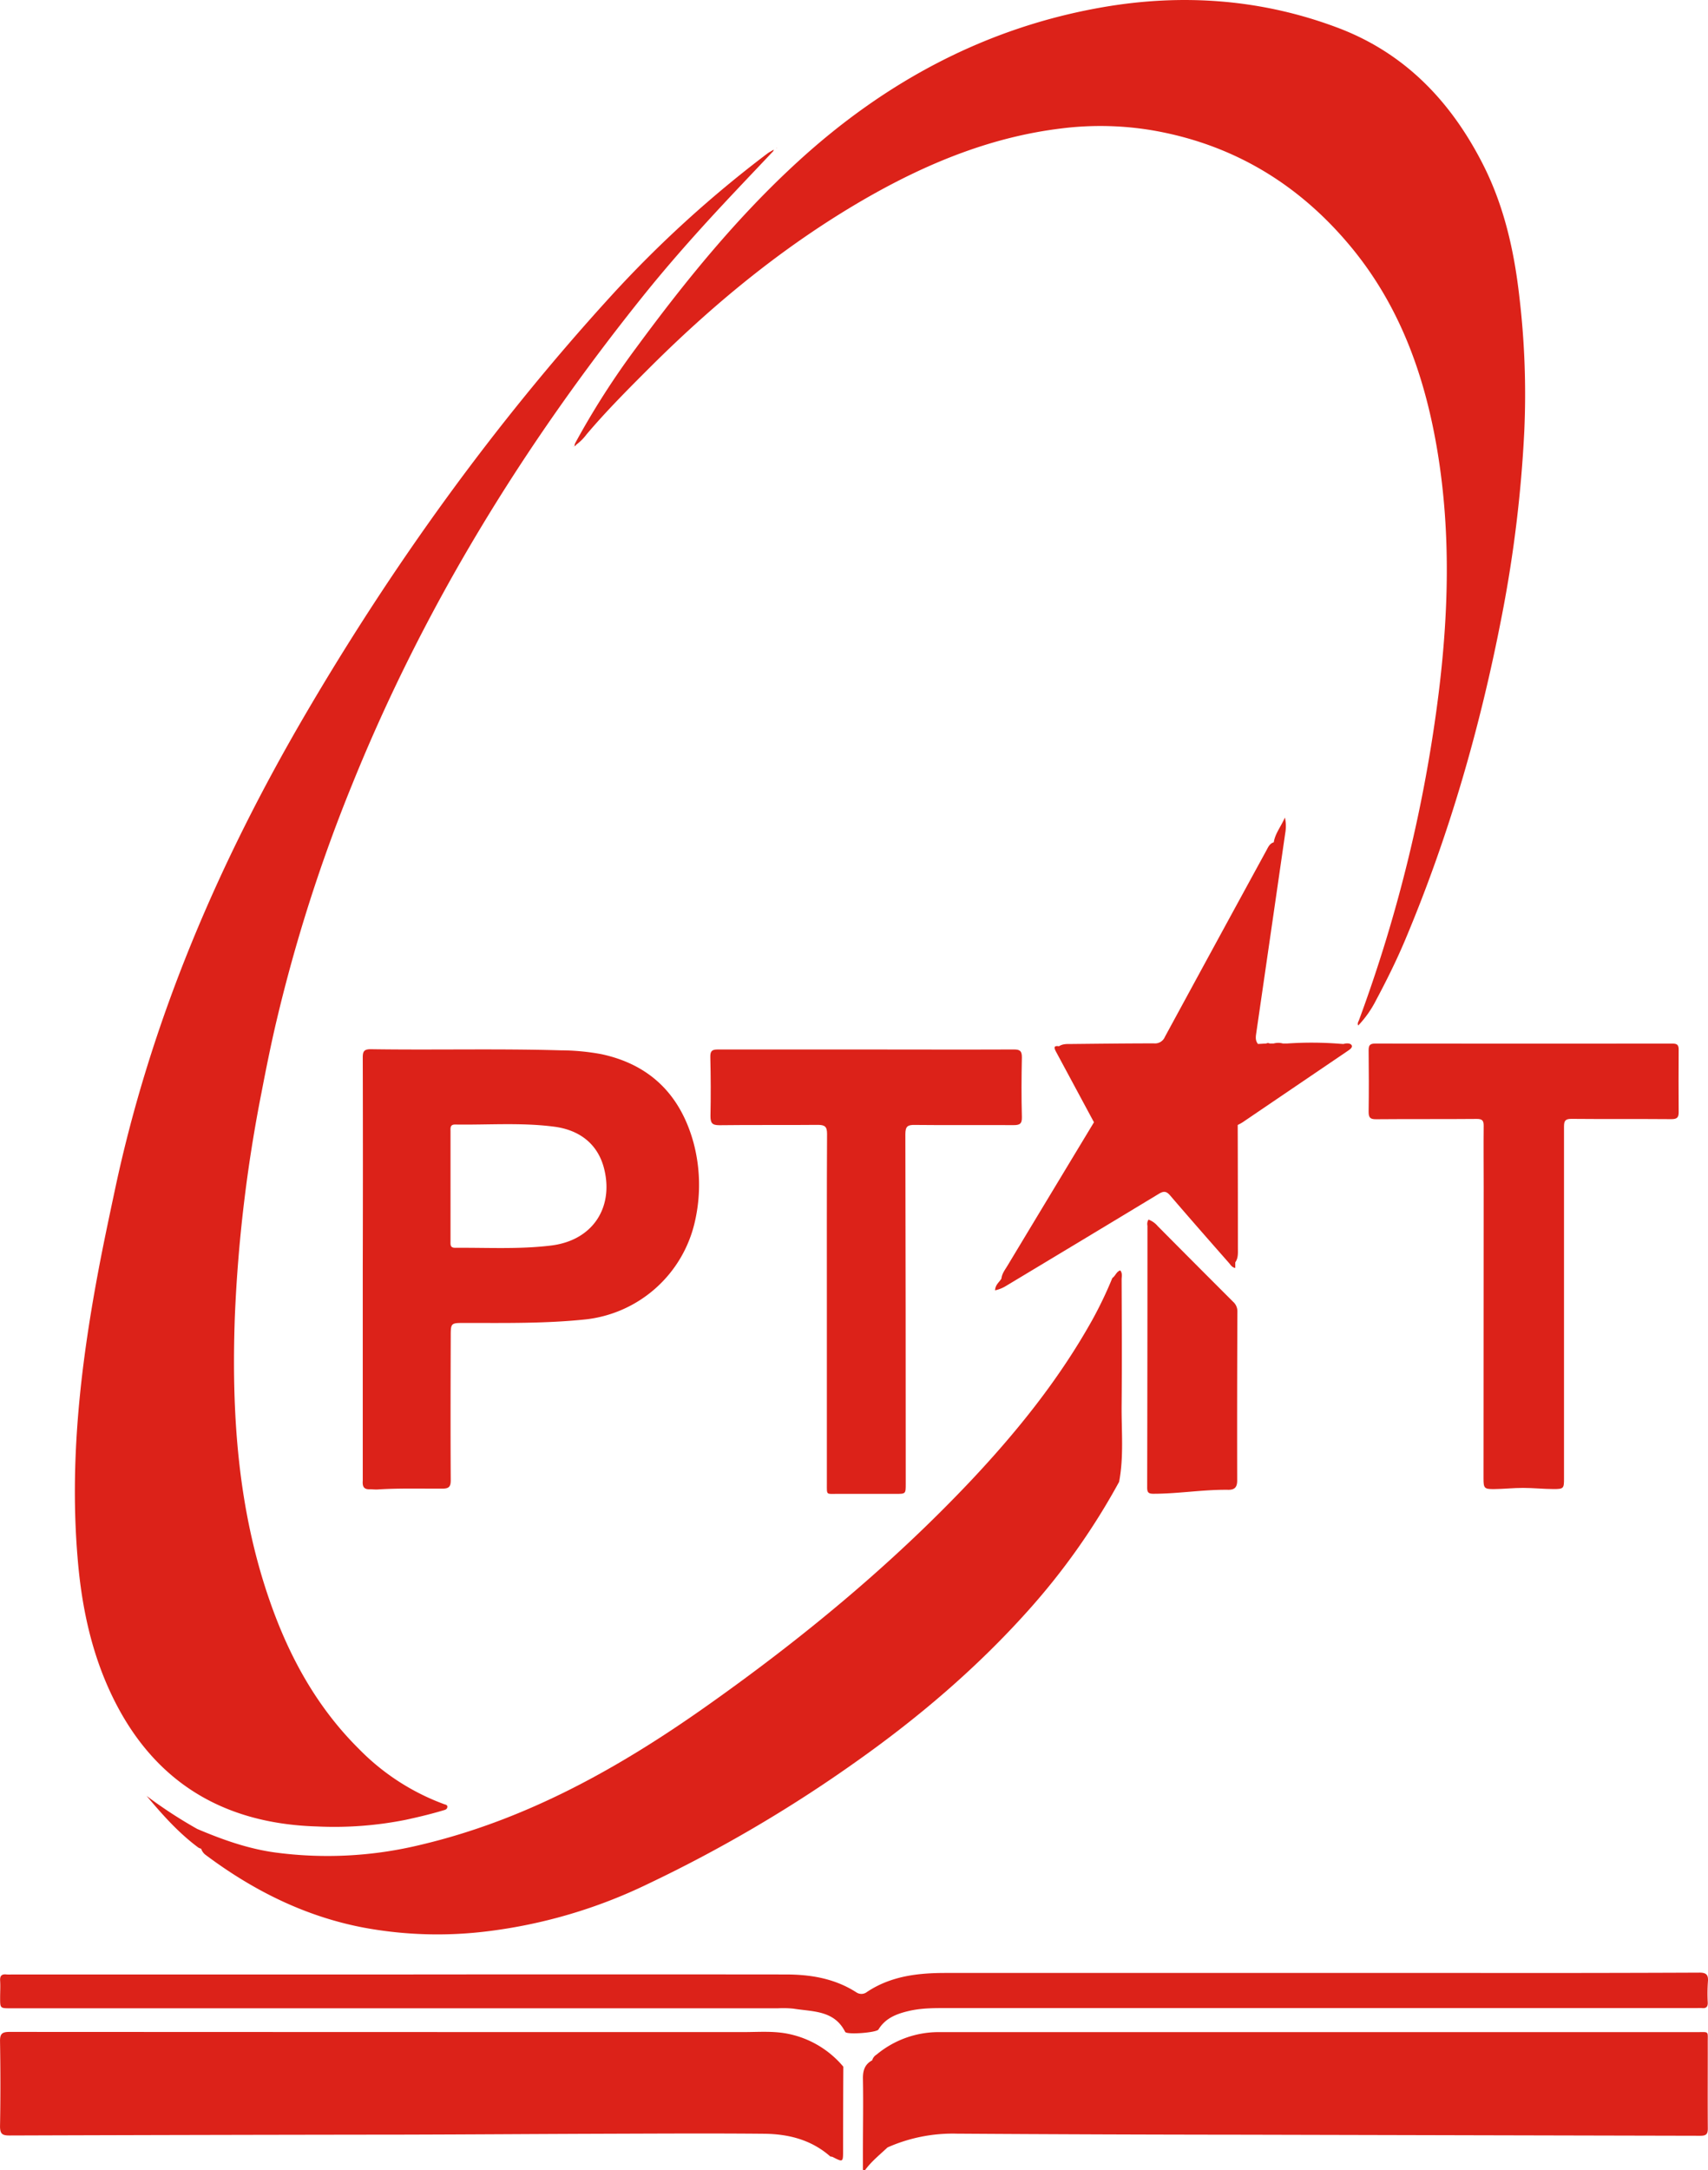 <svg xmlns="http://www.w3.org/2000/svg" viewBox="0 0 552.76 702.1">
    <defs>
        <style>
            .cls-1 {
                fill: #dc2219;
            }
        </style>
    </defs>
    <g id="Layer_2" data-name="Layer 2">
        <g id="Layer_1-2" data-name="Layer 1">
            <path class="cls-1"
                d="M35.56,547.1c13.15,28.57,35.8,42.85,67.06,43.77a117.79,117.79,0,0,0,28.77-2.17c4-.87,8-1.82,11.94-3,.6-.18,1.33-.29,1.44-1.08s-.66-.8-1.14-1a74.56,74.56,0,0,1-27.49-17.85c-13.6-13.49-22.55-29.81-28.79-47.73C76.93,488.24,74.89,457.28,76,426a475.34,475.34,0,0,1,8.62-72.5c1.47-7.66,3-15.29,4.78-22.88A519.65,519.65,0,0,1,114,253.7c23.22-57.44,55.33-109.58,94-157.79,7.45-9.29,15.32-18.23,23.4-27,6.22-6.73,12.56-13.35,18.84-20h0l.21-.48-.45.22c-.54.33-1.12.61-1.63,1a372.29,372.29,0,0,0-50.76,46.25c-37.91,41.58-70.61,87-99,135.57-28.12,48.15-49.79,98.73-61.41,153.41-1.94,9.12-3.89,18.25-5.59,27.41-5.64,30.31-9.09,60.78-6.5,91.66C26.32,518.87,29.27,533.44,35.56,547.1Z" />
            <path class="cls-1"
                d="M206.05,112.3a258.72,258.72,0,0,0-20,31.25h0c0,.24-.11.48-.17.71a.49.49,0,0,0,.55-.36,16,16,0,0,0,3.4-3.38c6.61-7.81,13.83-15,21.08-22.24,21.32-21.17,44.45-40,70.68-54.89,19.34-10.94,39.71-19.16,61.91-21.84a101.49,101.49,0,0,1,29.83.68C399.61,46.86,421,60,437.8,80.59c15.71,19.29,23.62,42,27.54,66.25,4.16,25.73,3.45,51.47.28,77.19A475.18,475.18,0,0,1,439.82,330c-.18.49-.62,1-.26,1.76a34.21,34.21,0,0,0,5.71-8.07c3.41-6.38,6.63-12.86,9.45-19.54,14.3-33.93,24.4-69.1,31.37-105.22a420.1,420.1,0,0,0,7.22-59.54,267.5,267.5,0,0,0-1.62-43.55c-1.71-15-5-29.48-11.93-43-10.44-20.36-25.42-35.91-47.2-44C408.07-.31,382.69-2.09,357.2,2.28c-37.87,6.5-70.53,24-98.81,49.85C238.63,70.17,221.86,90.83,206.05,112.3Z" />
            <path class="cls-1"
                d="M88.92,599.27c-8.78-1.22-17-4.16-25.08-7.59A148.84,148.84,0,0,1,47.46,581c5.11,6.09,10.38,12,16.77,16.73a3.58,3.58,0,0,0,.88.34A4.07,4.07,0,0,0,66.45,600c15.41,11.55,32.3,20,51.28,23.6a130.89,130.89,0,0,0,40.06,1.18,165.09,165.09,0,0,0,51.82-15.28,450,450,0,0,0,67.55-39.66c20.23-14.3,39-30.3,55.55-48.78a220.11,220.11,0,0,0,29.47-41.68c1.56-8.19.74-16.47.81-24.72.13-13.56.05-27.12,0-40.68,0-1,.33-2.07-.44-3-1.29.41-1.56,1.81-2.56,2.45a127.29,127.29,0,0,1-6.56,13.69c-10.61,19-24.16,35.86-39,51.65-26,27.56-55.1,51.52-86,73.32-28.22,19.92-58.09,36.61-92.11,44.67A127.59,127.59,0,0,1,88.92,599.27Z" />
            <path class="cls-1"
                d="M254.8,657.9c-4.8-.92-9.62-.5-14.44-.51q-118.62,0-237.24-.06c-2.42,0-3.14.58-3.11,3,.15,9.17.17,18.35,0,27.51,0,2.56.76,3,3.11,3q63.72-.21,127.43-.28c21.47-.05,43-.21,64.43-.28,17.37-.05,34.75-.16,52.13,0,8,.05,15.45,1.91,21.64,7.38a2.28,2.28,0,0,1,.7.12c3.42,1.75,3.4,1.76,3.4-2.24q0-13.49.08-26.95A31.42,31.42,0,0,0,254.8,657.9Z" />
            <path class="cls-1"
                d="M552.68,660.71c0-3.76.44-3.31-3.36-3.31H312.87c-3.06,0-6.11,0-9.17,0a31.37,31.37,0,0,0-20,7.26,3.17,3.17,0,0,0-1.43,1.86c-2.28,1.24-3,3.08-3,5.72.15,8,0,16,0,24.06,0,1.88,0,3.77,0,5.65l.6.21c2.07-2.88,4.81-5.06,7.35-7.45a52,52,0,0,1,22.5-4.46q46.68.3,93.37.34,73.58.18,147.17.34c1.87,0,2.46-.48,2.44-2.41C552.63,679.21,552.7,670,552.68,660.71Z" />
            <path class="cls-1"
                d="M119.79,481.79c.8,0,1.61.11,2.41.06,7-.45,14-.23,21-.27,2.11,0,2.68-.64,2.67-2.75-.09-15.44-.05-30.89,0-46.33,0-4.52,0-4.52,4.45-4.52,13.18,0,26.35.23,39.52-1.18a40.87,40.87,0,0,0,35-31.41,53,53,0,0,0-.4-25.75c-4.23-15.38-14-25.21-29.75-28.6a73.47,73.47,0,0,0-13.18-1.25c-20.51-.6-41-.06-61.52-.37-2.27,0-2.6.81-2.59,2.79q.09,34.14,0,68.28h0q0,34.26,0,68.53C117.25,481,117.8,481.88,119.79,481.79Zm27.52-118c10.69.16,21.41-.69,32,.69,7.81,1,13.77,5.17,16,12.85,3.58,12.65-3,23.88-16.93,25.6-10.32,1.27-20.71.66-31.07.74-1.65,0-1.51-1-1.51-2.09V383.73c0-6,0-11.9,0-17.85C145.78,364.78,145.71,363.77,147.31,363.79Z" />
            <path class="cls-1"
                d="M293.86,650.62c4.43-1.08,8.94-1,13.44-1H548.9c.64,0,1.29-.05,1.93,0,1.33.13,1.89-.39,1.85-1.77a56.27,56.27,0,0,1,.05-6.75c.21-2.35-.62-3-3-2.94q-36,.15-71.92.1-85.92,0-171.84,0c-8.92,0-17.7,1-25.42,6.17a2.91,2.91,0,0,1-3.4.11c-7-4.5-14.77-5.78-22.83-5.79q-61.43-.06-122.85,0H3.84a15.88,15.88,0,0,1-1.69,0c-1.53-.18-2.21.35-2.11,2,.12,1.84,0,3.7,0,5.55,0,3.39,0,3.39,3.39,3.39H251.81a31.57,31.57,0,0,1,5.06.13c6.19,1,13.11.48,16.65,7.5.49,1,10.14.26,10.77-.76C286.5,652.94,290,651.55,293.86,650.62Z" />
            <path class="cls-1"
                d="M445,337.6c-1.82,0-2.08.74-2.07,2.29.07,6.59.1,13.19,0,19.79,0,1.91.54,2.42,2.44,2.4,10.86-.1,21.72,0,32.58-.1,1.67,0,2.22.47,2.21,2.17-.07,6.59,0,13.19,0,19.79q0,47.18-.05,94.36c0,3.13.24,3.46,3.39,3.43s6.26-.38,9.39-.38c3.29,0,6.58.36,9.87.37s3.4-.22,3.4-3.39V421.86c0-19.15,0-38.29,0-57.44,0-1.85.45-2.47,2.4-2.46,10.78.1,21.56,0,32.34.09,1.8,0,2.39-.51,2.37-2.27q-.07-10.14,0-20.27c0-1.52-.56-1.9-2-1.9Q493.19,337.66,445,337.6Z" />
            <path class="cls-1"
                d="M328.11,339.51c-16.73.07-33.46,0-50.19,0-15.2,0-30.41,0-45.61,0-1.89,0-2.47.5-2.43,2.44.15,6.35.18,12.71.05,19.06,0,2.24.46,3,2.88,3,10.62-.14,21.24,0,31.85-.11,2.29,0,3,.56,3,2.92-.1,18.9-.06,37.8-.06,56.7s0,37.65,0,56.47c0,3.74-.25,3.28,3.18,3.29,6.35,0,12.7,0,19.06,0,3.27,0,3.28,0,3.28-3.19q0-56.59-.12-113.17c0-2.52.72-3.06,3.1-3,10.62.12,21.23,0,31.85.06,2,0,2.82-.34,2.76-2.6-.17-6.43-.14-12.87,0-19.3C330.73,340,330.08,339.5,328.11,339.51Z" />
            <path class="cls-1"
                d="M399.05,421.11q-12.21-12.19-24.36-24.44a7.3,7.3,0,0,0-3-2.13,2.7,2.7,0,0,0-.34,2q0,42.36-.09,84.7c0,1.56.42,2,2,2,8.14,0,16.19-1.4,24.32-1.28,2,0,2.81-.86,2.81-3q-.06-27.39.07-54.77A4.13,4.13,0,0,0,399.05,421.11Z" />
            <path class="cls-1"
                d="M436.22,339.94c.69-.47,1.62-1.13,1.2-1.82s-1.69-.67-2.65-.38l-1.22-.08a116.63,116.63,0,0,0-17-.08h-1.36a5.48,5.48,0,0,0-3,0h-1.32a1,1,0,0,0-1.05,0l-2.7.15c-1-1.21-.69-2.56-.5-3.92q4.67-32.1,9.31-64.22a13,13,0,0,0-.09-5.1c-1.41,3.12-3.19,5.24-3.61,8-1.31.38-1.79,1.52-2.36,2.58Q393.39,305.24,377,335.42a3.45,3.45,0,0,1-3.53,2.12c-8.91,0-17.83.11-26.75.2-1.36,0-2.75-.09-4,.73-1.84-.29-1.57.57-1,1.69l12.32,22.9Q340,386.3,326,409.54c-.78,1.29-1.75,2.52-1.91,4.1-.7,1.17-2,2-2.05,3.79a11.39,11.39,0,0,0,3.65-1.49q24.66-14.81,49.28-29.69c1.63-1,2.51-.93,3.75.52,6.27,7.31,12.63,14.55,19,21.79.53.6.93,1.44,2.05,1.63v-1.81c1-1.42.85-3.06.85-4.65q0-19.89-.06-39.8a14.75,14.75,0,0,0,1.47-.79Q419.11,351.55,436.22,339.94Z" />
            <path class="cls-1" d="M251.52,47.79l-.09.06h.13Z" />
            <path class="cls-1" d="M251.33,47.91l.1-.06-.22,0S251.3,47.92,251.33,47.91Z" />
            <path class="cls-1" d="M185.83,144.3v0h-.05Z" />
            <path class="cls-1"
                d="M185.74,144.46a.35.35,0,0,0,0-.11l-.17.14C185.65,144.48,185.73,144.49,185.74,144.46Z" />
            <path class="cls-1" d="M185.83,144.3l0,0a.29.29,0,0,0,0,.09Z" />
        </g>
    </g>
</svg>